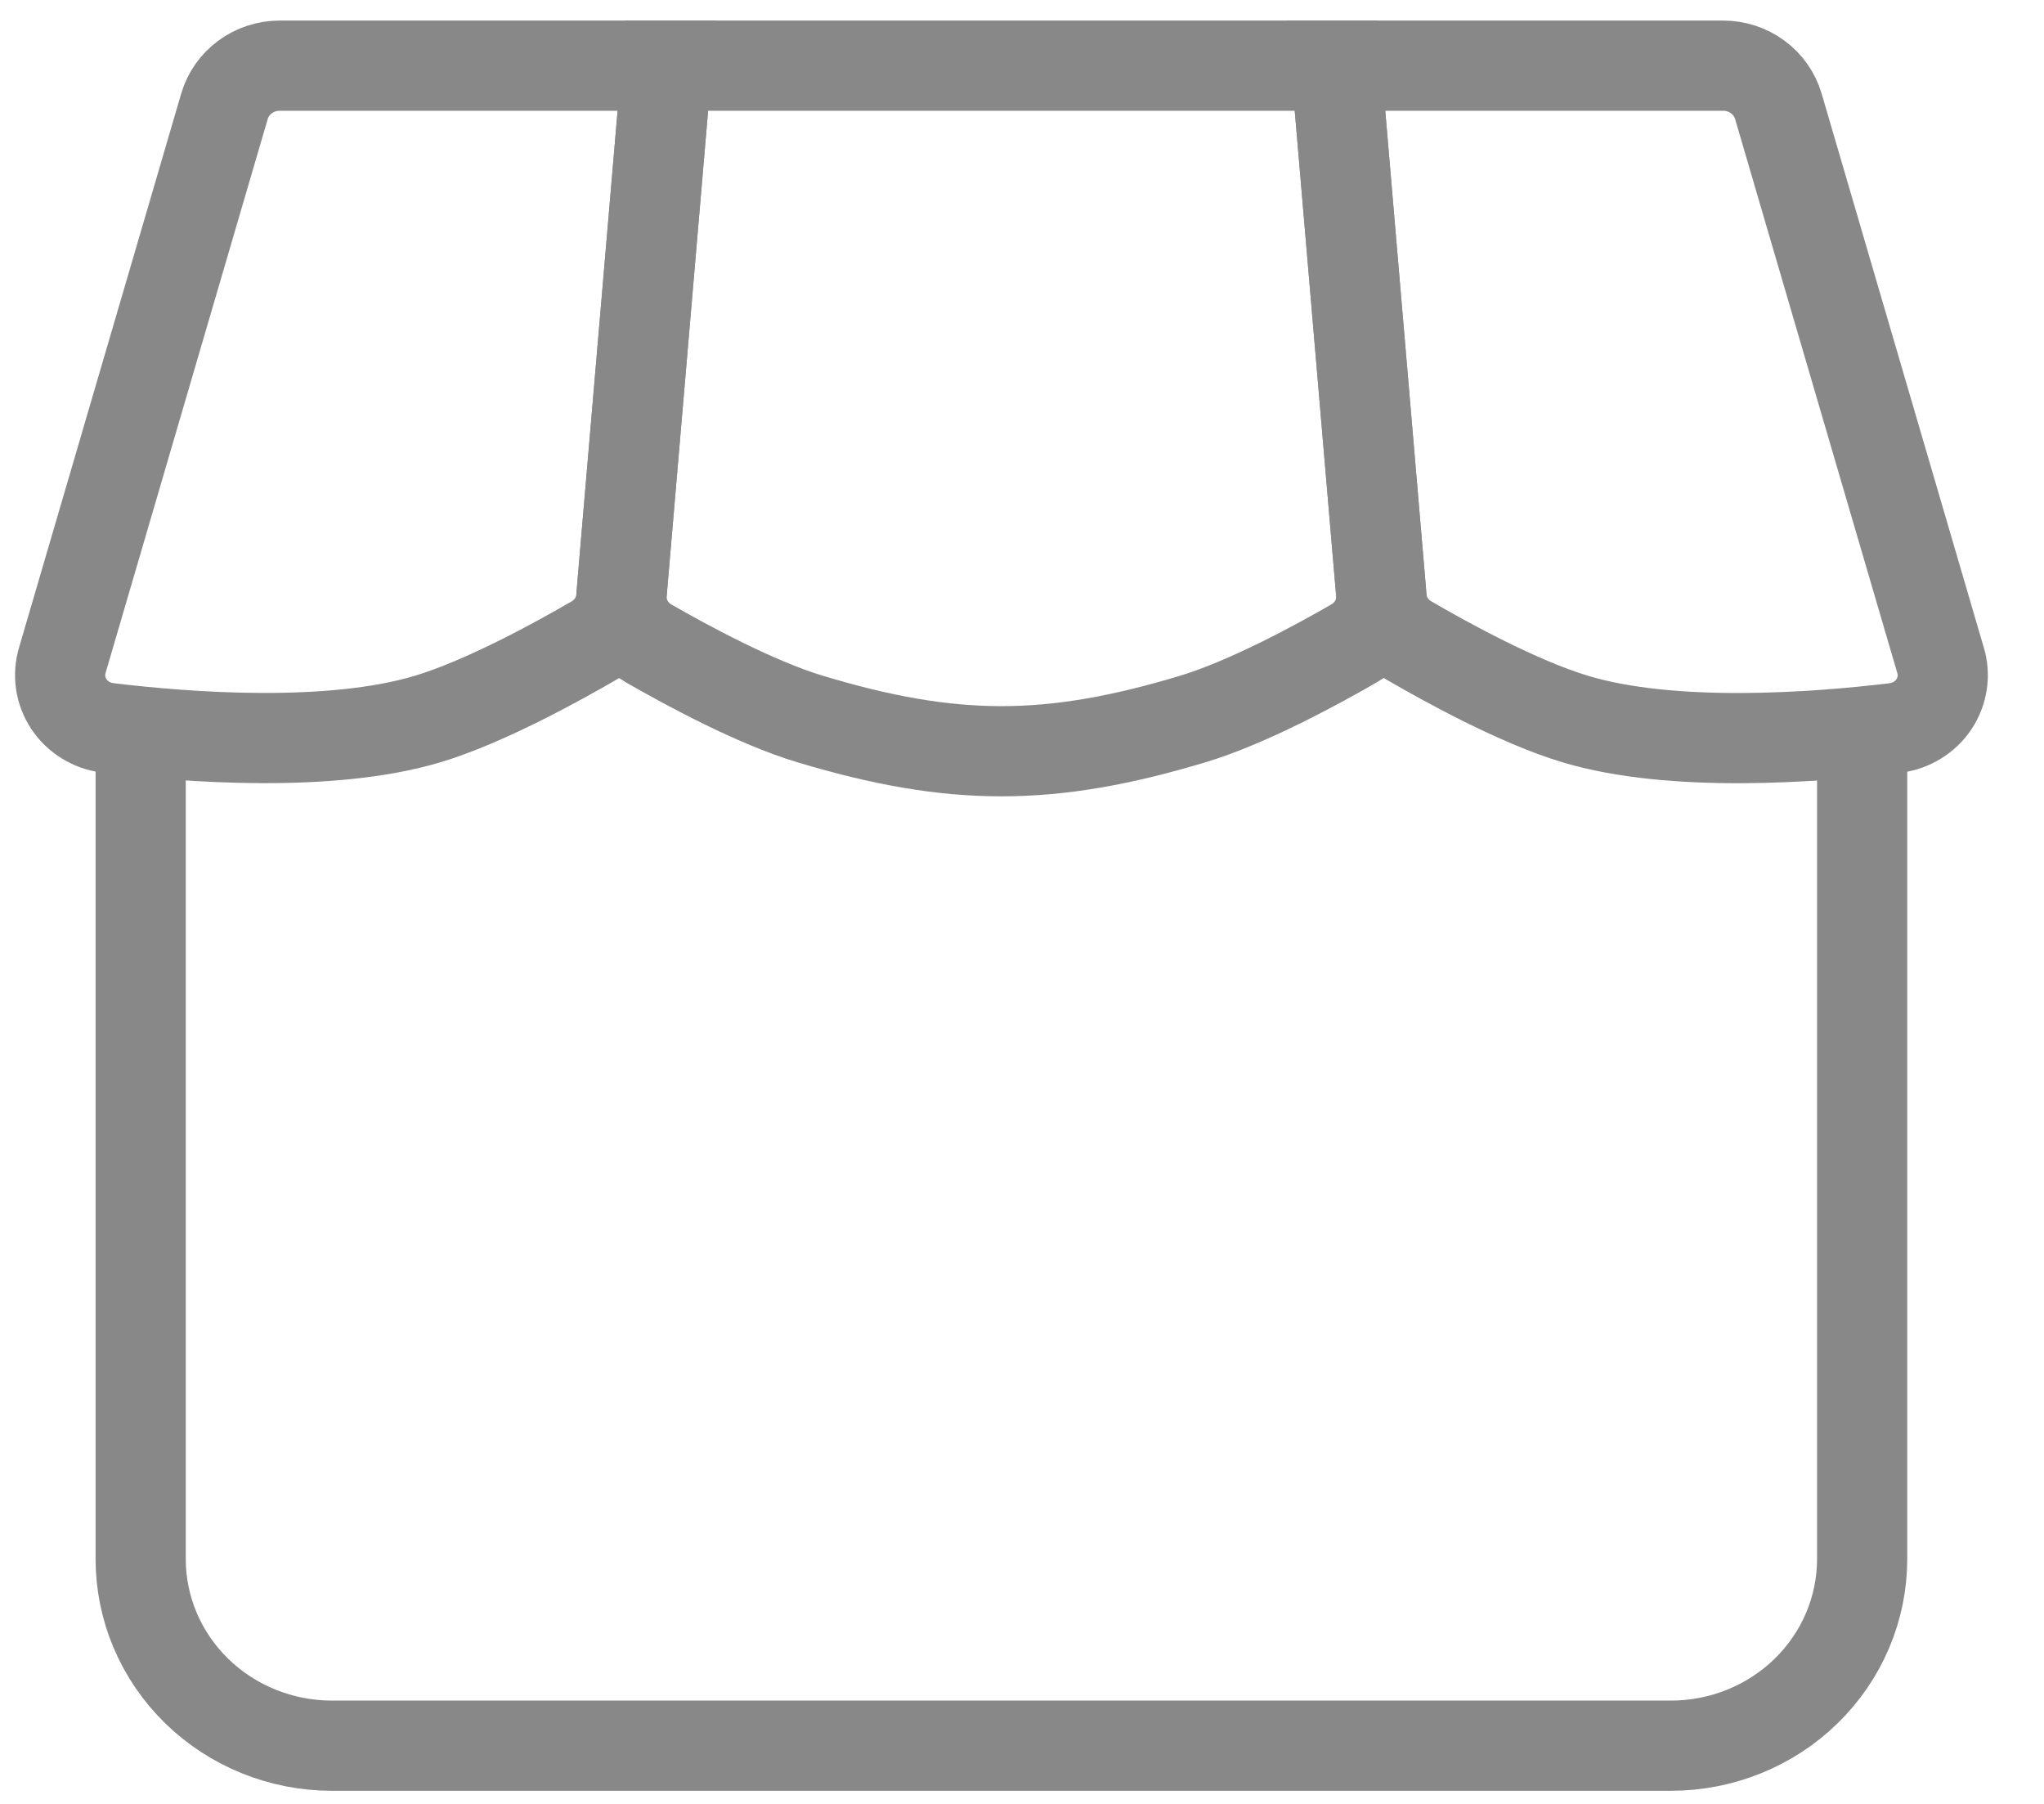 <svg width="34" height="30" viewBox="0 0 34 30" fill="none" xmlns="http://www.w3.org/2000/svg">
<path d="M32.276 10.97L29.581 1.767C29.524 1.573 29.404 1.402 29.238 1.28C29.073 1.158 28.871 1.092 28.664 1.092H22.226L22.981 9.946C22.993 10.088 23.039 10.226 23.116 10.347C23.193 10.469 23.298 10.57 23.423 10.644C24.044 11.006 25.256 11.674 26.203 11.958C27.819 12.444 30.18 12.268 31.526 12.107C31.656 12.09 31.782 12.046 31.893 11.977C32.005 11.909 32.1 11.817 32.171 11.709C32.243 11.6 32.289 11.478 32.307 11.351C32.326 11.223 32.315 11.094 32.276 10.97Z" stroke="#888888" stroke-width="1.5"/>
<path d="M19.839 11.958C20.743 11.686 21.888 11.067 22.528 10.697C22.677 10.61 22.797 10.484 22.876 10.334C22.955 10.183 22.988 10.014 22.973 9.845L22.225 1.092H11.09L10.342 9.845C10.326 10.014 10.36 10.184 10.439 10.335C10.517 10.486 10.638 10.612 10.787 10.699C11.427 11.067 12.572 11.686 13.476 11.958C15.851 12.672 17.464 12.672 19.839 11.958Z" stroke="#888888" stroke-width="1.5"/>
<path d="M3.734 1.767L1.039 10.972C1.001 11.095 0.991 11.224 1.009 11.351C1.027 11.479 1.074 11.6 1.145 11.708C1.217 11.816 1.311 11.907 1.423 11.976C1.534 12.044 1.659 12.088 1.79 12.105C3.134 12.268 5.496 12.442 7.113 11.958C8.059 11.674 9.273 11.006 9.892 10.646C10.017 10.572 10.123 10.47 10.2 10.348C10.277 10.226 10.322 10.088 10.334 9.946L11.09 1.092H4.652C4.444 1.092 4.242 1.158 4.077 1.28C3.911 1.402 3.791 1.573 3.734 1.767Z" stroke="#888888" stroke-width="1.5"/>
<path d="M2.34 11.958V25.928C2.34 26.751 2.675 27.541 3.272 28.123C3.869 28.705 4.678 29.032 5.522 29.032H27.793C28.637 29.032 29.447 28.705 30.043 28.123C30.64 27.541 30.975 26.751 30.975 25.928V11.958" stroke="#888888" stroke-width="1.5"/>
</svg>
